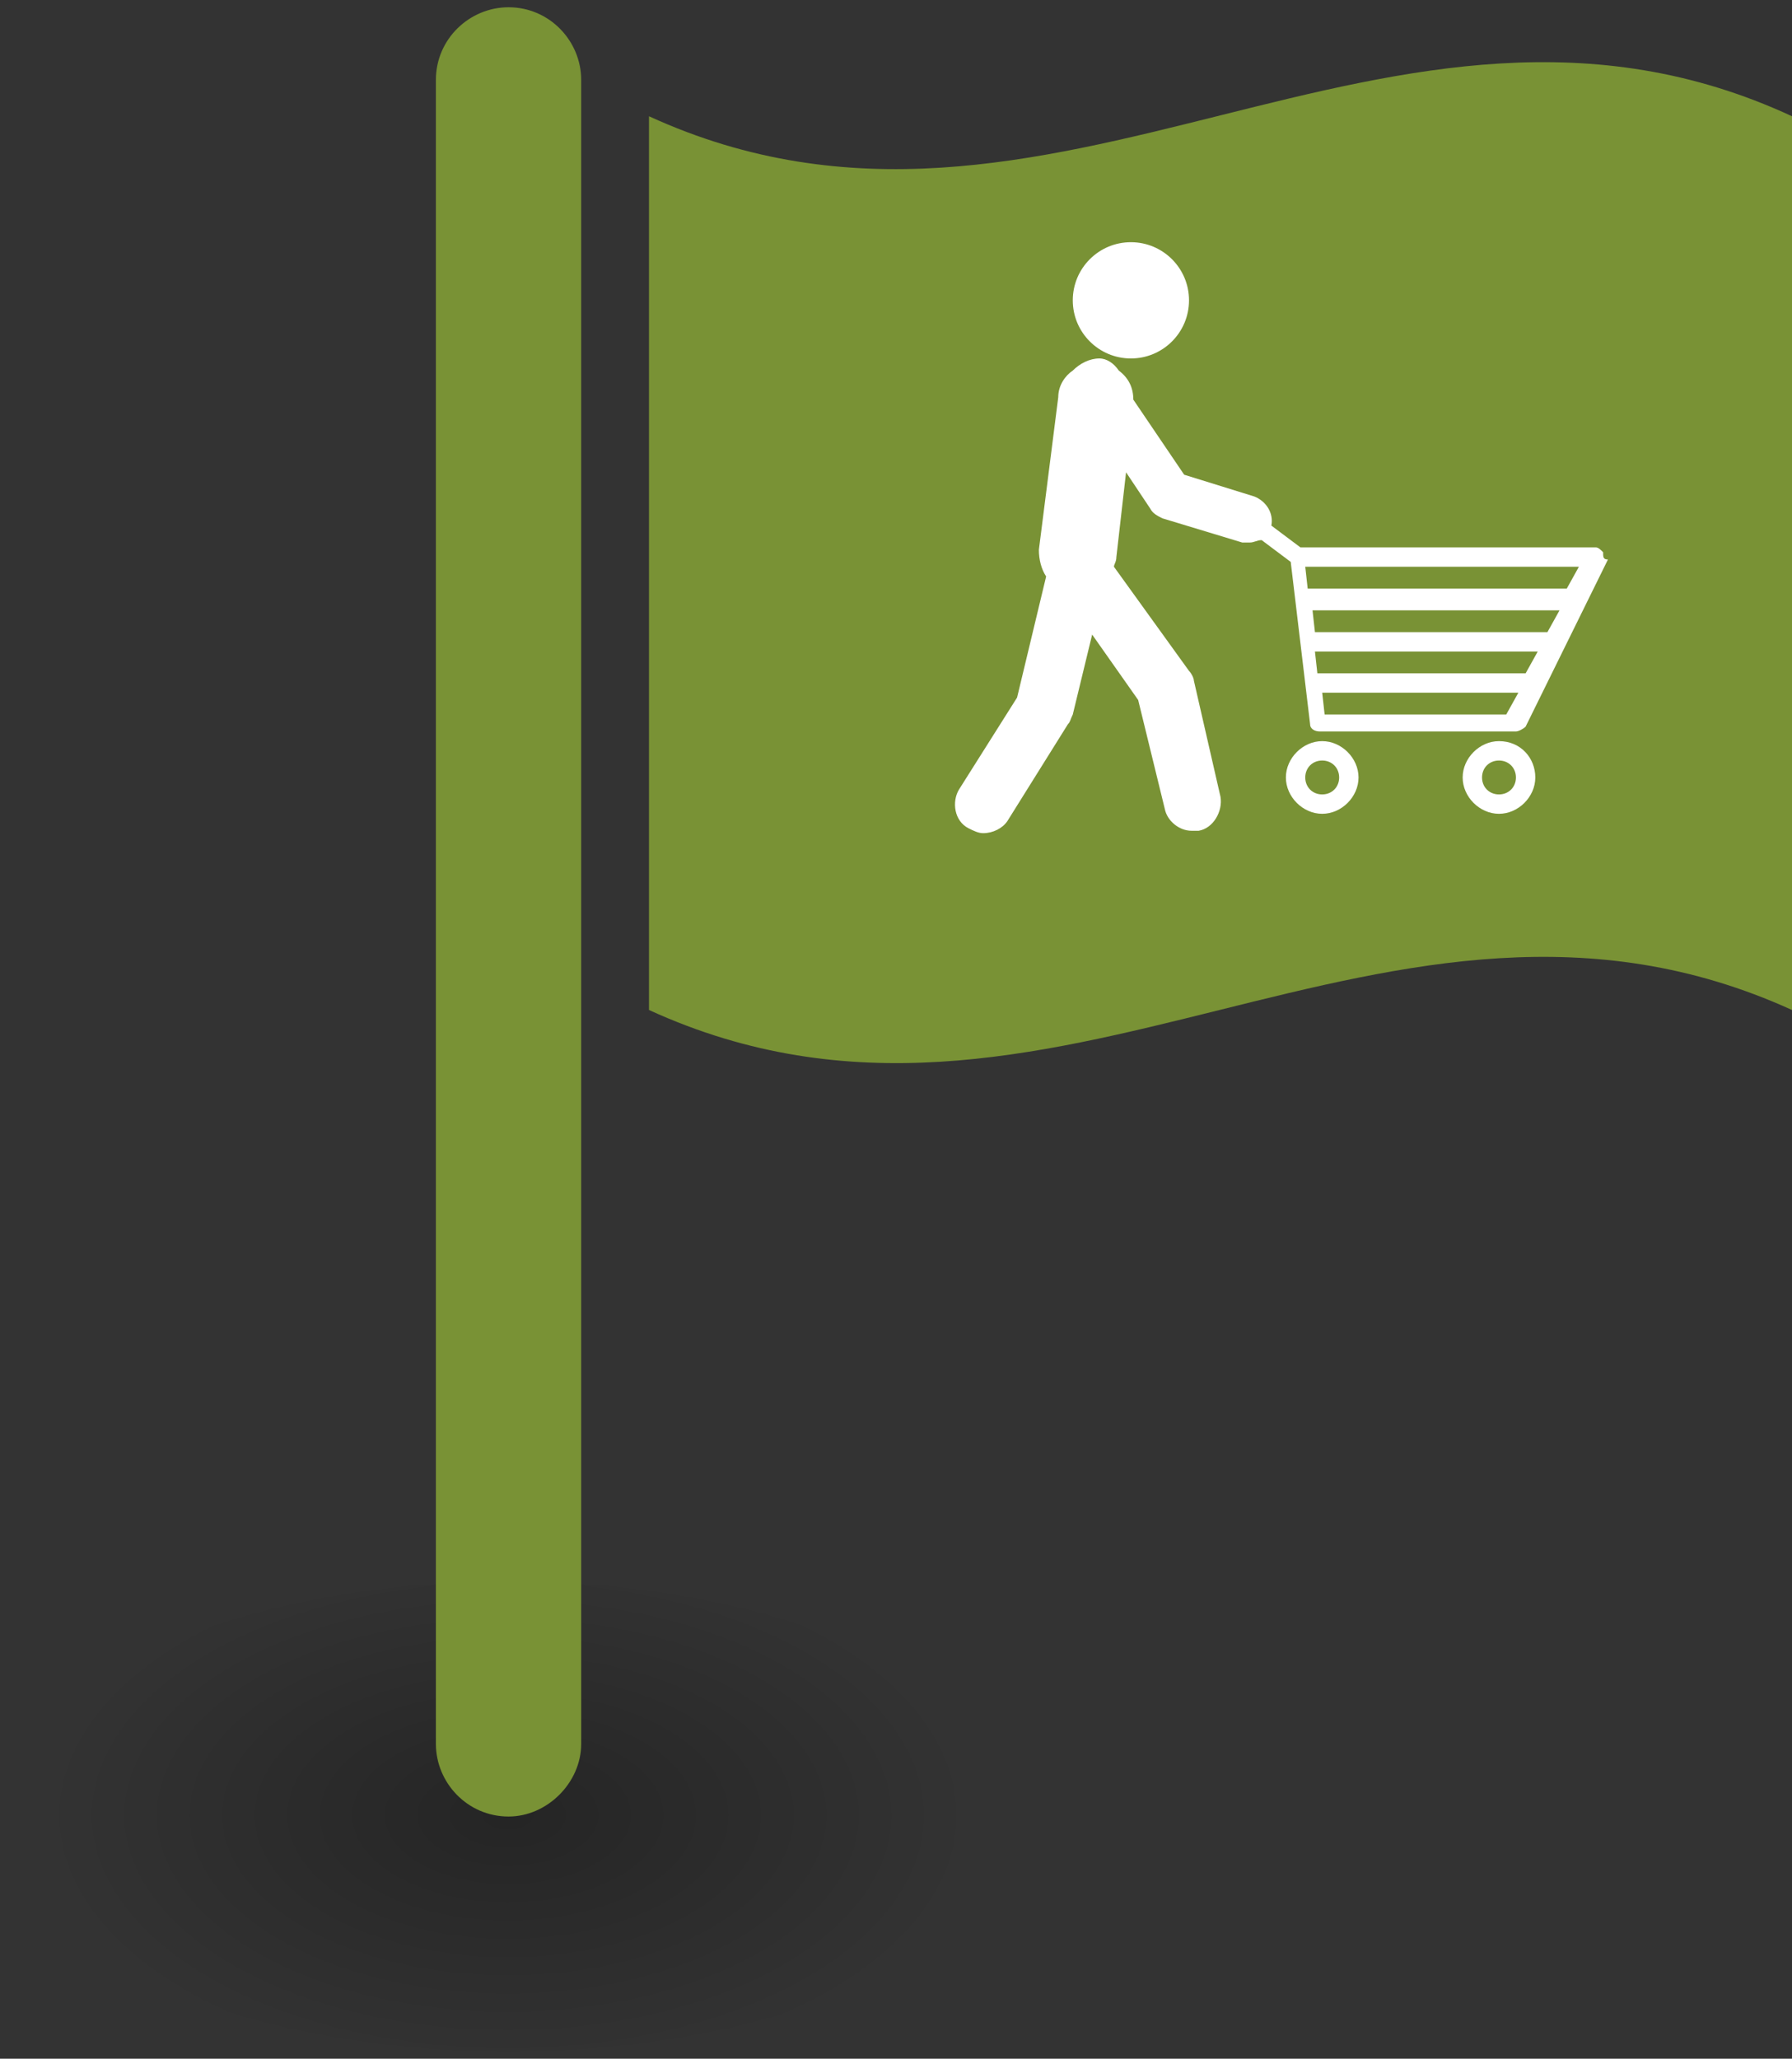 <?xml version="1.0" encoding="utf-8"?>
<!-- Generator: Adobe Illustrator 19.0.0, SVG Export Plug-In . SVG Version: 6.00 Build 0)  -->
<svg version="1.1" id="Ebene_1" xmlns="http://www.w3.org/2000/svg" xmlns:xlink="http://www.w3.org/1999/xlink" x="0px" y="0px"
	 width="74px" height="85px" viewBox="80.2 269.6 74 85" style="enable-background:new 80.2 269.6 74 85;" xml:space="preserve">
<rect x="80.2" y="269.6" width="74" height="85" fill="#333333" stroke="none"/>
<style type="text/css">
	.st0{opacity:0.4;fill:url(#SVGID_1_);}
	.st1{fill:#799235;}
	.st2{fill:#FFFFFF;}
</style>
<g>
	<g>
		
			<radialGradient id="SVGID_1_" cx="101.175" cy="224.136" r="19.196" gradientTransform="matrix(1 0 0 0.56 0 219.029)" gradientUnits="userSpaceOnUse">
			<stop  offset="0" style="stop-color:#000000;stop-opacity:0.7"/>
			<stop  offset="1" style="stop-color:#000000;stop-opacity:0"/>
		</radialGradient>
		<ellipse class="st0" cx="101.2" cy="344.6" rx="20.9" ry="9.7"/>
		<g>
			<g>
				<g>
					<path class="st1" d="M107,274.4c0,12.3,0,24.6,0,36.9c16.6,7.6,30.5-7.6,47.2,0c0-12.3,0-24.6,0-36.9
						C137.6,266.7,123.6,282,107,274.4z"/>
				</g>
			</g>
			<g>
				<path class="st1" d="M101.2,344.6c-1.7,0-3-1.4-3-3v-68.7c0-1.7,1.4-3,3-3c1.7,0,3,1.4,3,3v68.7
					C104.2,343.2,102.8,344.6,101.2,344.6z"/>
			</g>
		</g>
		<g>
			<path class="st2" d="M146.4,292.4c-0.1-0.1-0.2-0.2-0.3-0.2h-12.2l-1.2-0.9c0.1-0.5-0.2-1-0.7-1.2l-2.9-0.9l-2.1-3.1
				c0-0.5-0.2-0.9-0.6-1.2c-0.2-0.3-0.5-0.5-0.8-0.5c-0.4,0-0.8,0.2-1.1,0.5c-0.3,0.2-0.6,0.6-0.6,1.1l-0.8,6.3
				c0,0.4,0.1,0.8,0.3,1.1l-1.2,5l-2.4,3.8c-0.3,0.5-0.2,1.3,0.4,1.6c0.2,0.1,0.4,0.2,0.6,0.2c0.4,0,0.8-0.2,1-0.5l2.5-4
				c0.1-0.1,0.1-0.2,0.2-0.4l0.8-3.3l1.9,2.7l1.1,4.5c0.1,0.5,0.6,0.9,1.1,0.9c0.1,0,0.2,0,0.3,0c0.6-0.1,1-0.8,0.9-1.4l-1.1-4.8
				c0-0.1-0.1-0.3-0.2-0.4l-3.1-4.3c0-0.1,0.1-0.2,0.1-0.4l0.4-3.5l1,1.5c0.1,0.2,0.3,0.3,0.5,0.4l3.3,1c0.1,0,0.2,0,0.3,0
				c0.2,0,0.3-0.1,0.5-0.1l1.2,0.9l0.8,6.7c0,0.2,0.2,0.3,0.4,0.3h8.1c0.1,0,0.3-0.1,0.4-0.2l3.4-6.9
				C146.4,292.7,146.4,292.6,146.4,292.4z M145.4,293l-0.5,0.9h-10.7l-0.1-0.9H145.4z M144.1,295.7h-9.6l-0.1-0.9h10.2L144.1,295.7z
				 M143.2,297.4h-8.6l-0.1-0.9h9.2L143.2,297.4z M142.4,299.1h-7.5l-0.1-0.9h8.1L142.4,299.1z"/>
			<path class="st2" d="M134.8,300.2c-0.8,0-1.5,0.7-1.5,1.5s0.7,1.5,1.5,1.5c0.8,0,1.5-0.7,1.5-1.5S135.6,300.2,134.8,300.2z
				 M134.8,302.4c-0.4,0-0.7-0.3-0.7-0.7s0.3-0.7,0.7-0.7c0.4,0,0.7,0.3,0.7,0.7S135.2,302.4,134.8,302.4z"/>
			<path class="st2" d="M142.1,300.2c-0.8,0-1.5,0.7-1.5,1.5s0.7,1.5,1.5,1.5c0.8,0,1.5-0.7,1.5-1.5S143,300.2,142.1,300.2z
				 M142.1,302.4c-0.4,0-0.7-0.3-0.7-0.7s0.3-0.7,0.7-0.7s0.7,0.3,0.7,0.7S142.5,302.4,142.1,302.4z"/>
			<circle class="st2" cx="126.9" cy="282" r="2.4"/>
		</g>
	</g>
</g>
</svg>
